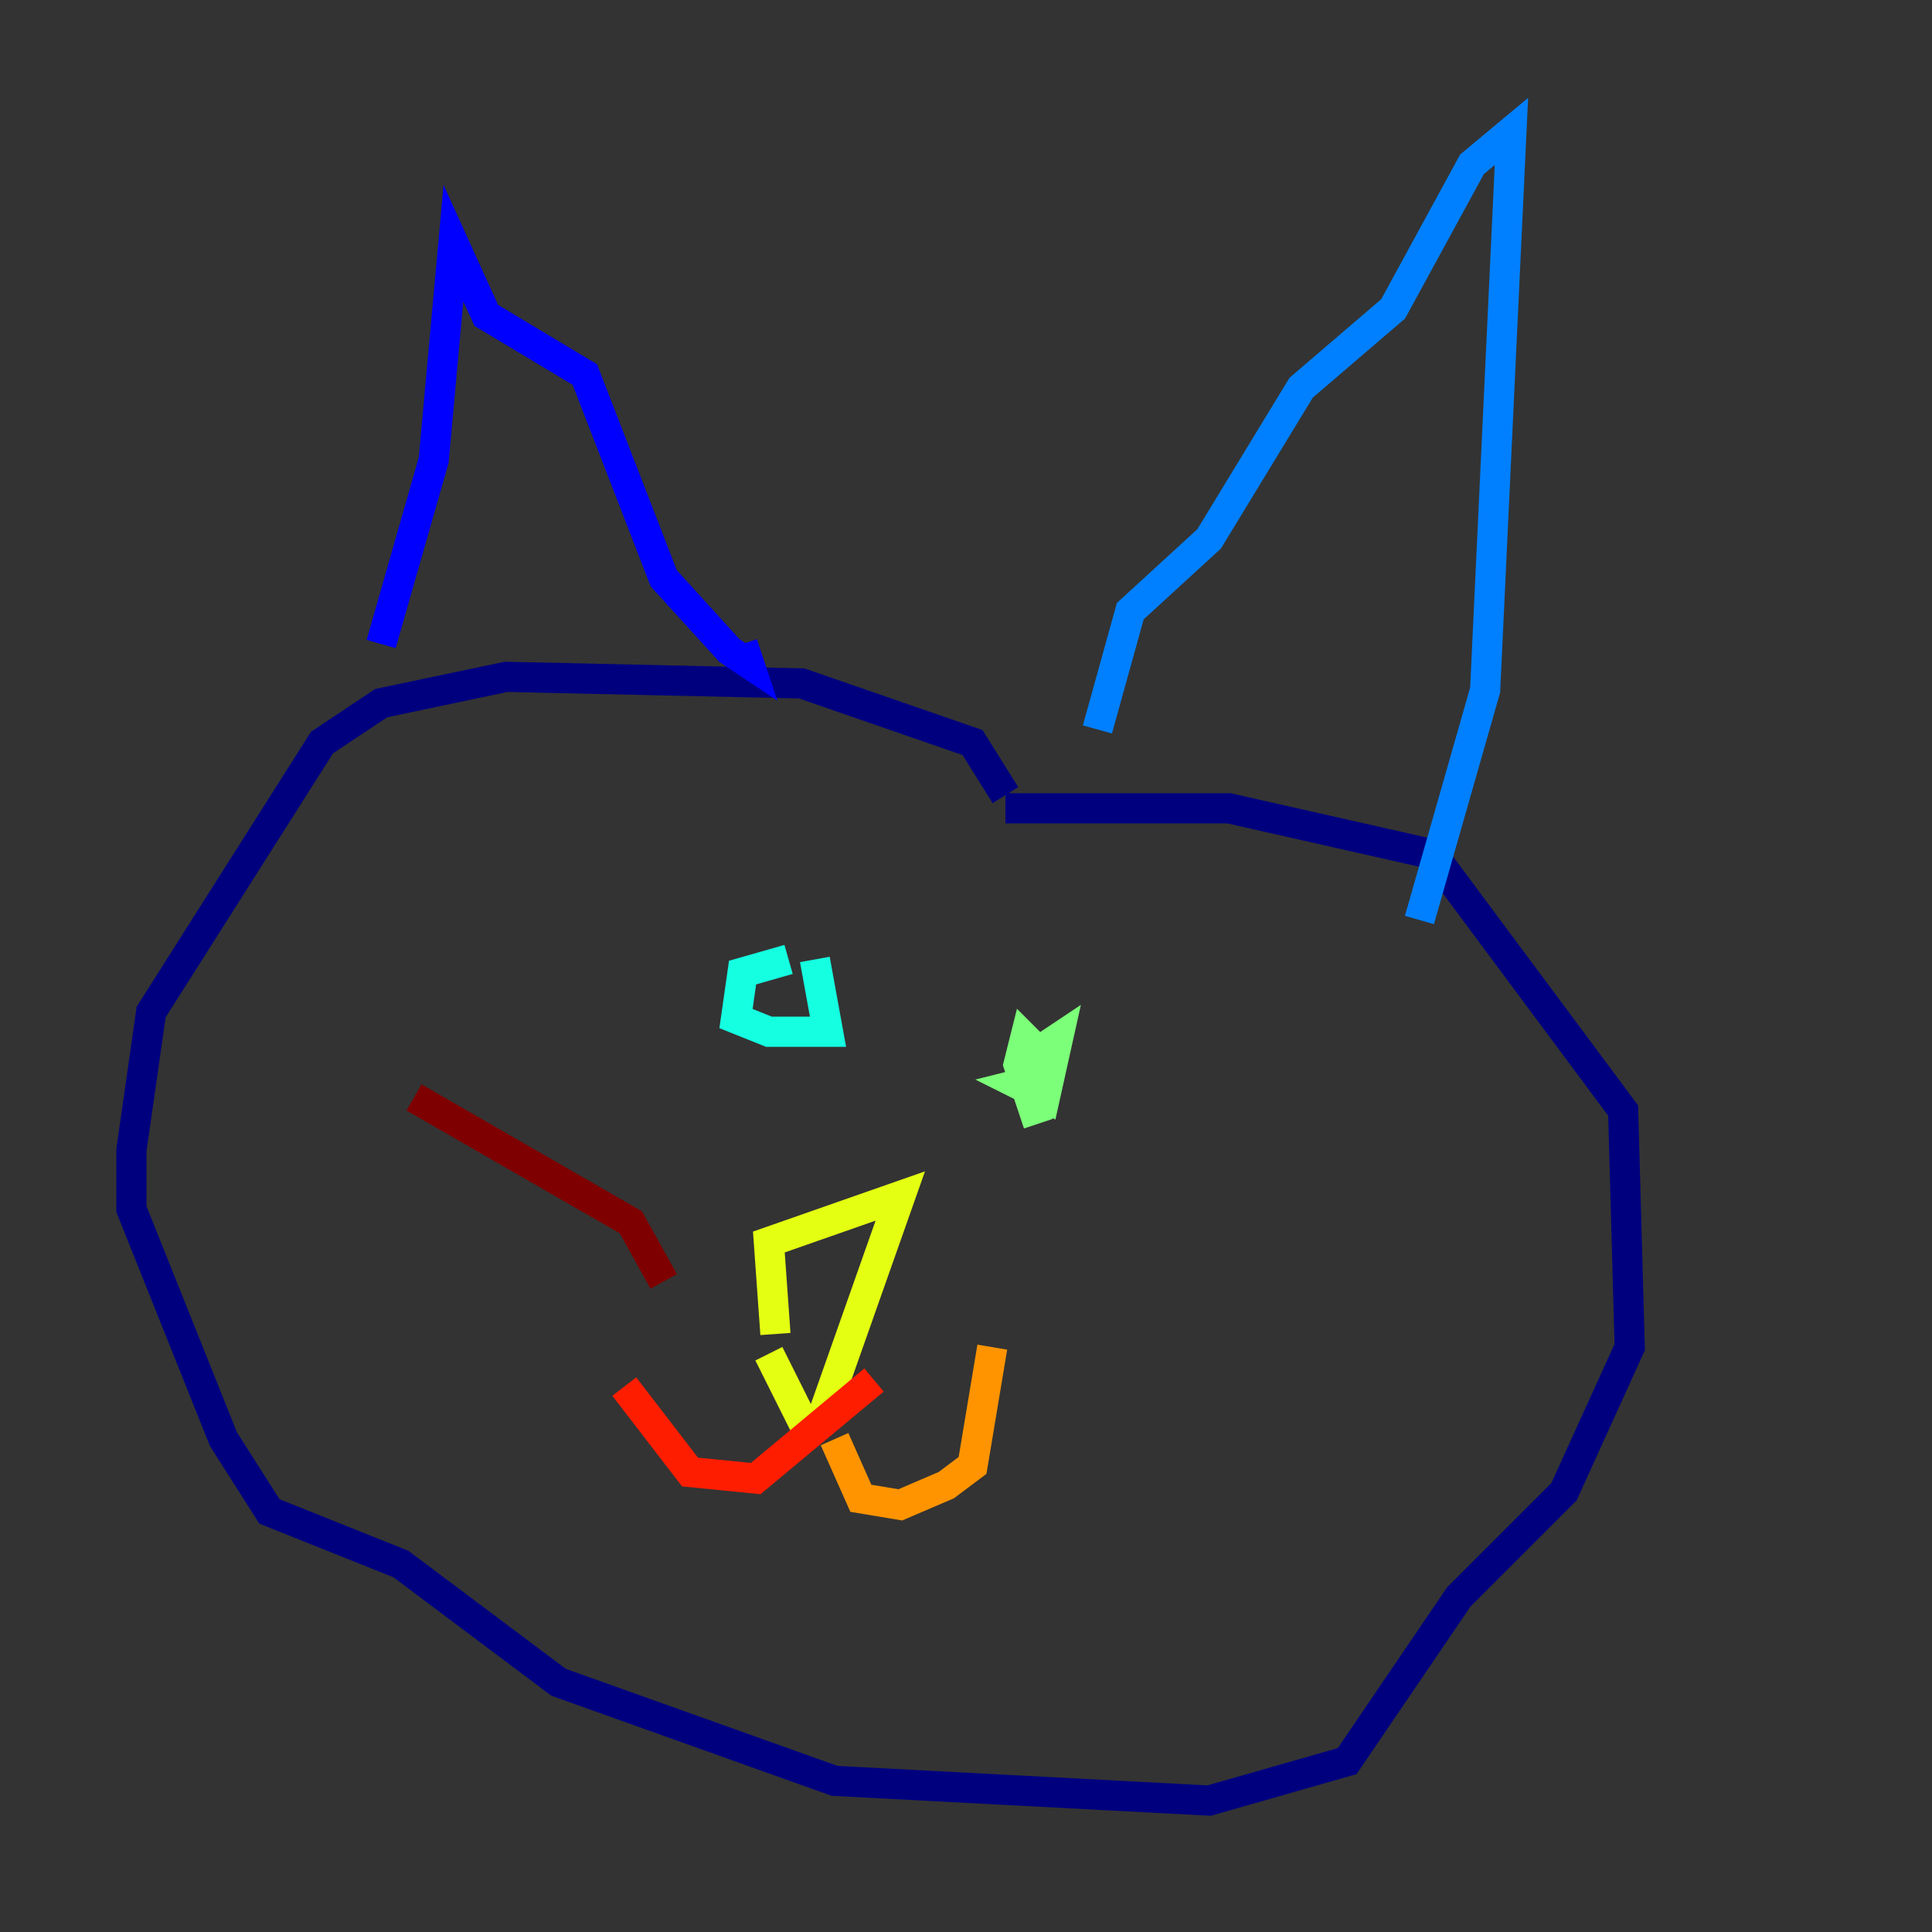 <?xml version="1.0" encoding="utf-8" ?>
<svg baseProfile="tiny" height="128" version="1.2" viewBox="0,0,128,128" width="128" xmlns="http://www.w3.org/2000/svg" xmlns:ev="http://www.w3.org/2001/xml-events" xmlns:xlink="http://www.w3.org/1999/xlink"><rect x="0" y="0" width="128" height="128" fill="#333333" stroke="none"/><defs /><polyline fill="none" points="66.612,52.68 64.435,49.197 53.116,45.279 33.524,44.843 25.252,46.585 21.333,49.197 10.014,67.048 8.707,76.191 8.707,80.109 14.803,95.347 17.85,100.136 26.558,103.619 37.007,111.456 55.292,117.986 80.109,119.293 89.252,116.68 96.653,105.796 103.619,98.83 107.973,89.252 107.537,73.578 94.912,56.599 81.415,53.551 66.612,53.551" stroke="#00007f" stroke-width="2" /><polyline fill="none" points="25.252,42.667 28.735,30.476 30.041,16.109 32.218,20.898 38.748,24.816 43.973,38.313 48.327,43.102 49.633,43.973 49.197,42.667" stroke="#0000ff" stroke-width="2" /><polyline fill="none" points="72.707,48.327 74.884,40.49 80.109,35.701 86.204,25.687 92.299,20.463 97.524,10.884 100.136,8.707 98.395,45.714 94.041,60.952" stroke="#0080ff" stroke-width="2" /><polyline fill="none" points="52.245,63.565 49.197,64.435 48.762,67.483 50.939,68.354 54.857,68.354 53.986,63.565" stroke="#15ffe1" stroke-width="2" /><polyline fill="none" points="69.225,71.401 67.483,71.837 69.225,72.707 70.095,68.789 68.789,69.66 67.918,68.789 67.483,70.531 68.789,74.449" stroke="#7cff79" stroke-width="2" /><polyline fill="none" points="50.939,89.687 53.116,94.041 54.422,94.041 59.646,79.238 50.939,82.286 51.374,88.381" stroke="#e4ff12" stroke-width="2" /><polyline fill="none" points="55.292,95.347 57.034,99.265 59.646,99.701 62.694,98.395 64.435,97.088 65.742,89.252" stroke="#ff9400" stroke-width="2" /><polyline fill="none" points="57.905,91.429 50.068,97.959 45.714,97.524 41.361,91.864" stroke="#ff1d00" stroke-width="2" /><polyline fill="none" points="43.973,84.898 41.796,80.98 27.429,72.707" stroke="#7f0000" stroke-width="2" /></svg>
